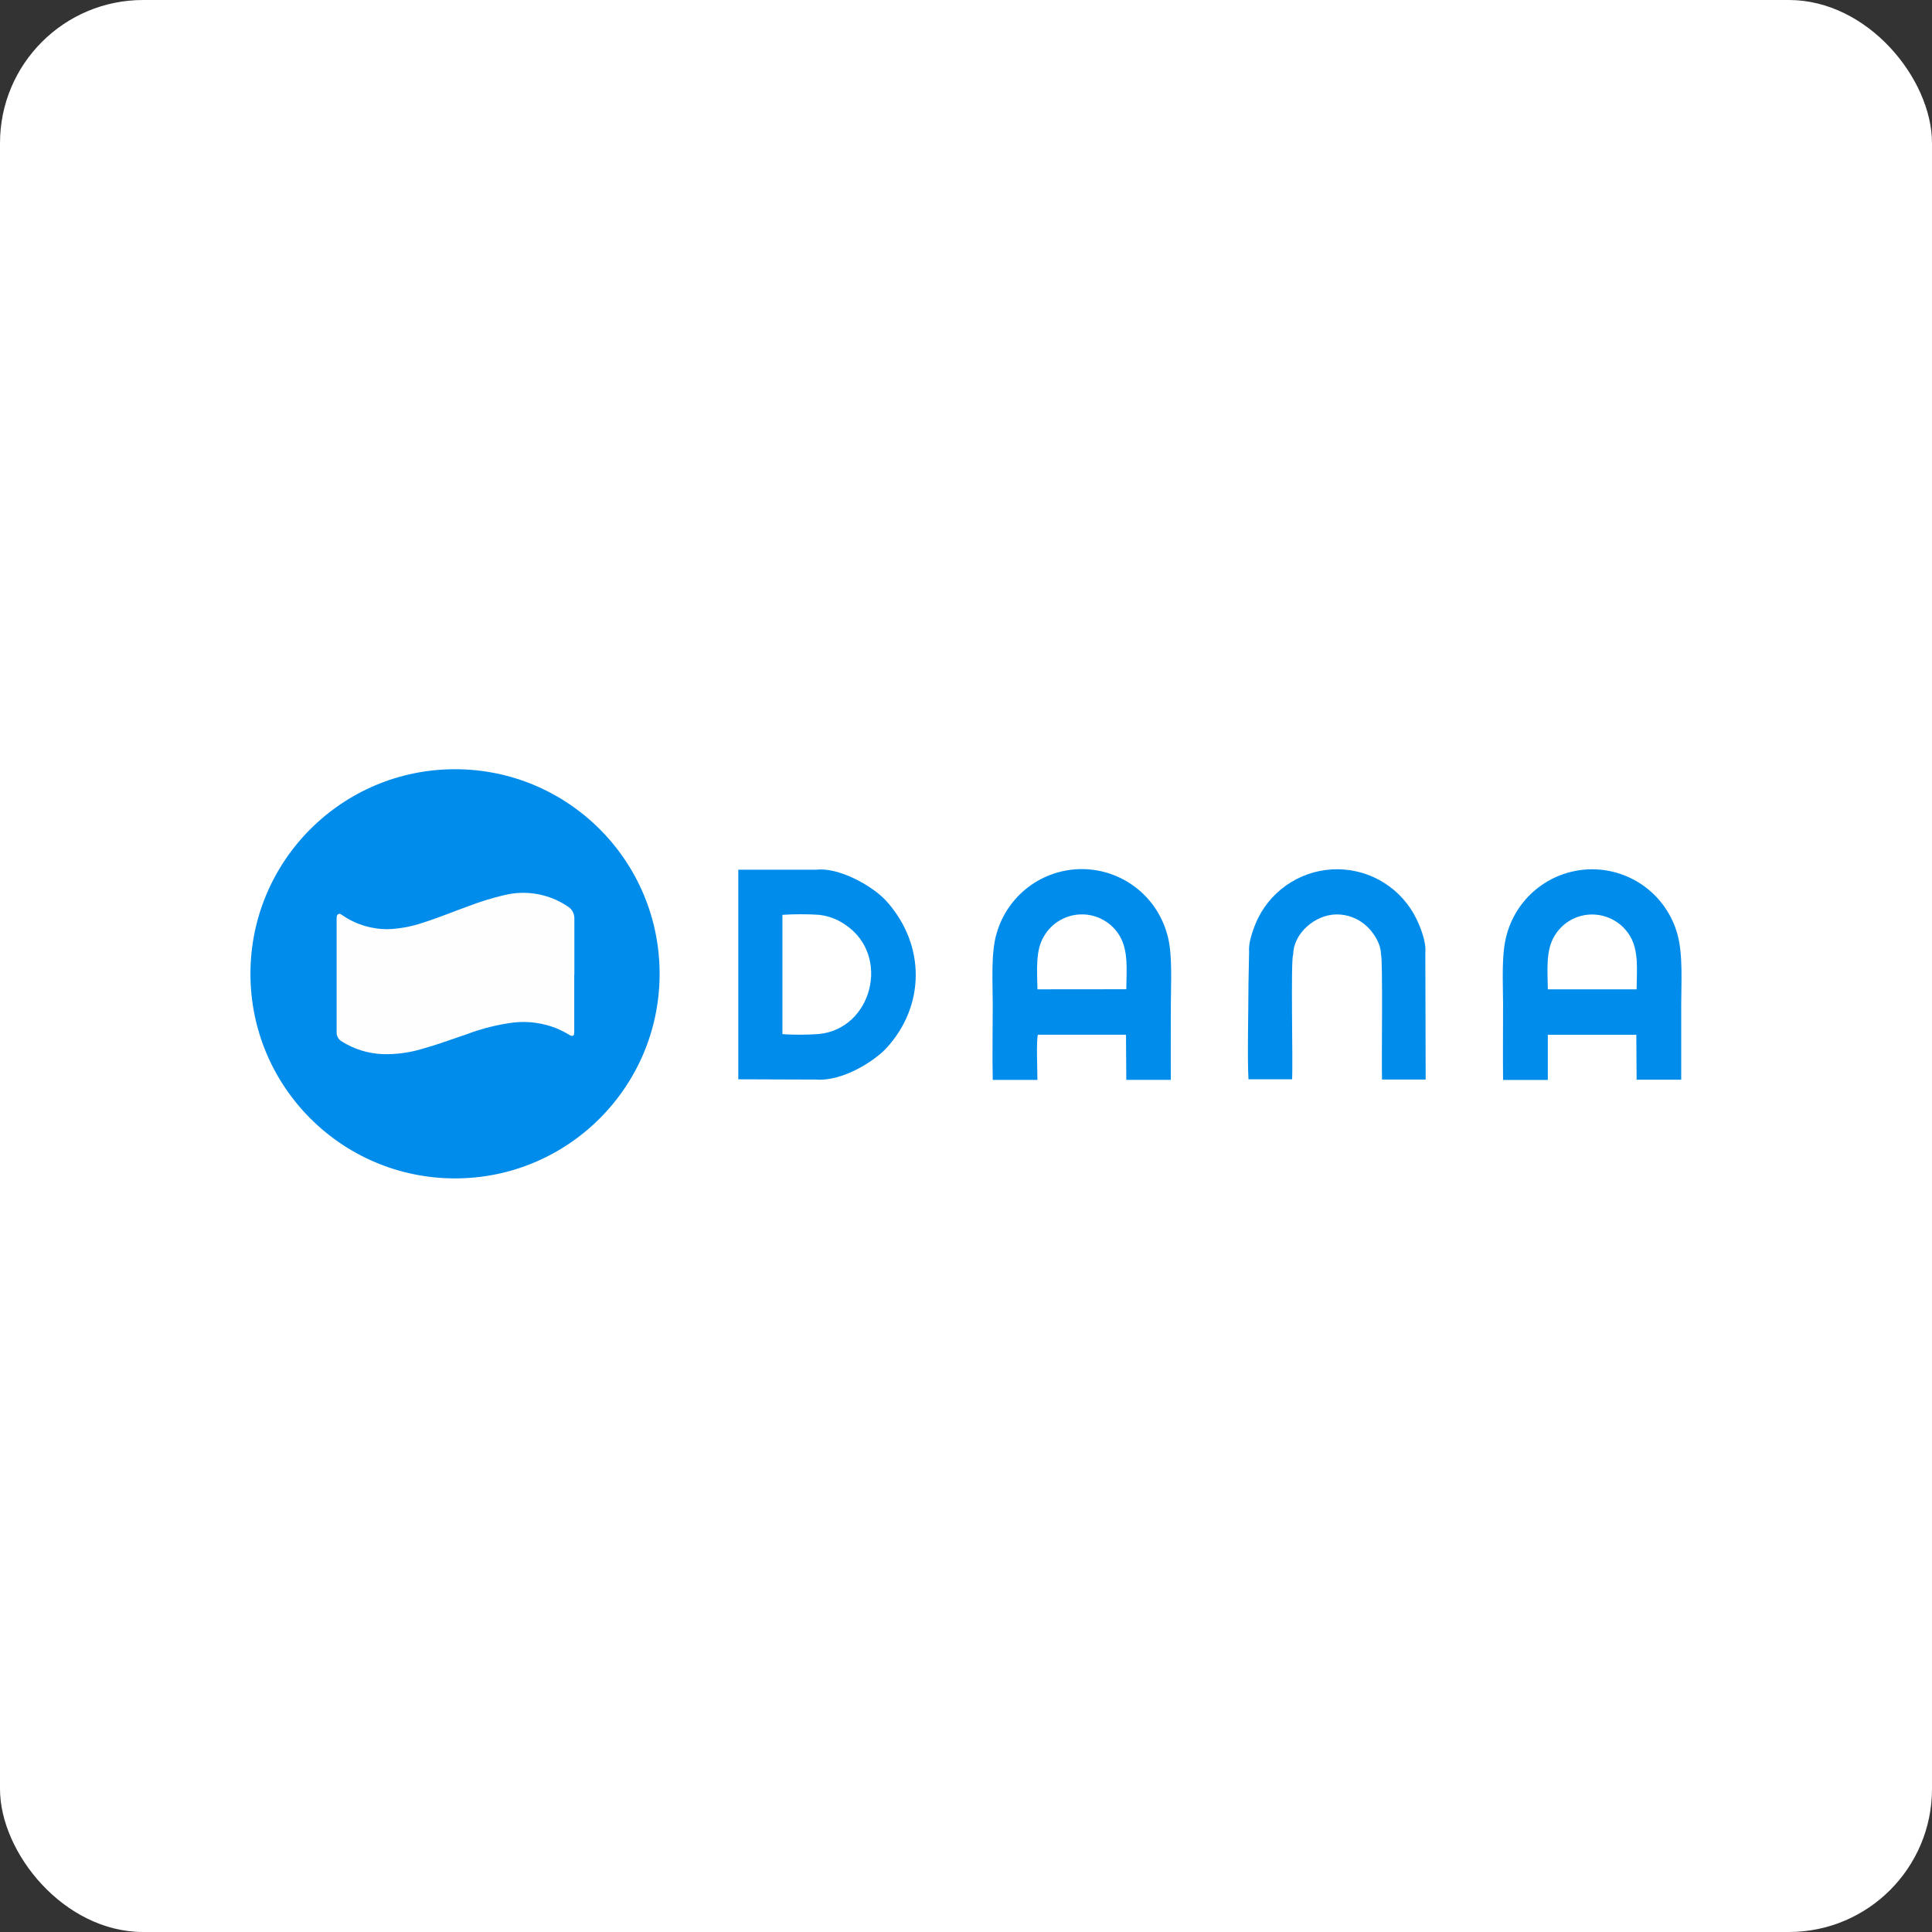 <svg width="108" height="108" viewBox="0 0 108 108" fill="none" xmlns="http://www.w3.org/2000/svg">
<rect x="0" y="0" width="108" height="108" fill="#333333" stroke="none"/>
<g clip-path="url(#clip0_752_493)">
<rect x="-0" width="108" height="108" rx="8" fill="white"/>
<g clip-path="url(#clip1_752_493)">
<path fill-rule="evenodd" clip-rule="evenodd" d="M45.623 60.349C47.143 60.458 48.915 59.276 49.539 58.602C51.709 56.255 51.761 52.86 49.577 50.401C48.764 49.486 46.854 48.474 45.646 48.617H41.271V60.334L45.633 60.349H45.623ZM43.738 57.81V51.14C44.423 51.095 45.11 51.095 45.795 51.14C46.334 51.203 46.847 51.402 47.288 51.718C49.801 53.436 48.754 57.53 45.753 57.804C45.082 57.851 44.409 57.853 43.738 57.81Z" fill="#008CEB"/>
<path fill-rule="evenodd" clip-rule="evenodd" d="M84.029 60.37H86.524V57.844H91.472L91.487 60.357H93.981V56.194C93.981 54.937 94.086 53.371 93.772 52.233C93.486 51.193 92.868 50.273 92.012 49.616C91.156 48.959 90.108 48.6 89.028 48.594C87.949 48.589 86.897 48.936 86.034 49.583C85.17 50.231 84.542 51.143 84.245 52.181C83.91 53.304 84.023 54.914 84.023 56.16C84.023 57.568 84.008 58.983 84.023 60.391L84.029 60.37ZM86.526 55.304C86.511 54.257 86.4 53.136 86.892 52.33C87.108 51.959 87.419 51.651 87.792 51.439C88.165 51.227 88.588 51.117 89.018 51.121C89.445 51.125 89.864 51.239 90.234 51.452C90.604 51.666 90.912 51.972 91.129 52.34C91.615 53.178 91.499 54.225 91.487 55.306L86.526 55.304Z" fill="#008CEB"/>
<path fill-rule="evenodd" clip-rule="evenodd" d="M55.506 60.367H57.992C57.992 59.84 57.925 58.225 58.015 57.842H62.944L62.961 60.365H65.451C65.439 58.966 65.451 57.57 65.451 56.177C65.451 54.983 65.562 53.274 65.242 52.215C64.955 51.175 64.336 50.258 63.479 49.602C62.623 48.947 61.575 48.589 60.497 48.583C59.418 48.578 58.367 48.925 57.504 49.572C56.641 50.219 56.013 51.13 55.715 52.166C55.382 53.255 55.495 54.92 55.495 56.133C55.495 57.532 55.464 58.966 55.495 60.361L55.506 60.367ZM57.994 55.304C57.977 54.257 57.87 53.121 58.362 52.332C58.578 51.962 58.888 51.654 59.259 51.441C59.631 51.227 60.052 51.115 60.481 51.115C60.909 51.115 61.33 51.227 61.702 51.441C62.074 51.654 62.383 51.962 62.599 52.332C63.087 53.17 62.97 54.233 62.961 55.299L57.994 55.304Z" fill="#008CEB"/>
<path fill-rule="evenodd" clip-rule="evenodd" d="M69.826 53.193L69.791 54.937C69.791 56.403 69.719 59.14 69.791 60.332H72.228C72.285 59.494 72.14 53.544 72.293 53.354C72.293 52.198 73.501 51.121 74.72 51.117C75.354 51.114 75.964 51.357 76.421 51.796C76.731 52.079 77.206 52.724 77.198 53.375C77.311 53.44 77.221 59.658 77.257 60.347H79.696L79.677 53.237C79.738 52.68 79.403 51.819 79.187 51.383C78.787 50.553 78.163 49.852 77.385 49.358C76.607 48.865 75.706 48.599 74.785 48.592C73.863 48.584 72.958 48.834 72.172 49.314C71.385 49.794 70.749 50.485 70.335 51.308C70.126 51.737 69.774 52.621 69.826 53.193Z" fill="#008CEB"/>
<path d="M25.437 65.873C31.753 65.873 36.873 60.753 36.873 54.437C36.873 48.12 31.753 43 25.437 43C19.12 43 14 48.12 14 54.437C14 60.753 19.12 65.873 25.437 65.873Z" fill="#008CEB"/>
<path d="M32.1 54.485V57.704C32.1 57.913 32.011 57.957 31.835 57.855C31.599 57.713 31.354 57.589 31.102 57.482C30.338 57.178 29.512 57.068 28.695 57.161C27.804 57.277 26.93 57.496 26.09 57.815C25.252 58.097 24.431 58.403 23.577 58.64C22.869 58.85 22.133 58.947 21.395 58.927C20.577 58.895 19.782 58.647 19.091 58.208C19.004 58.156 18.933 58.081 18.885 57.992C18.837 57.903 18.813 57.803 18.817 57.702C18.817 55.593 18.817 53.485 18.817 51.377C18.817 51.274 18.817 51.153 18.909 51.1C19.001 51.048 19.095 51.134 19.175 51.186C19.925 51.694 20.814 51.957 21.719 51.94C22.367 51.914 23.007 51.795 23.621 51.586C24.492 51.316 25.334 50.958 26.191 50.654C26.857 50.398 27.541 50.188 28.237 50.026C28.834 49.886 29.453 49.872 30.056 49.983C30.659 50.094 31.233 50.329 31.74 50.673C31.857 50.745 31.952 50.846 32.017 50.966C32.081 51.086 32.112 51.222 32.107 51.358C32.107 52.405 32.107 53.452 32.107 54.499L32.1 54.485Z" fill="#FEFEFE"/>
</g>
</g>
<defs>
<clipPath id="clip0_752_493">
<rect width="108" height="108" rx="8" fill="white"/>
</clipPath>
<clipPath id="clip1_752_493">
<rect width="80" height="22.873" fill="white" transform="translate(14 43)"/>
</clipPath>
</defs>
</svg>
